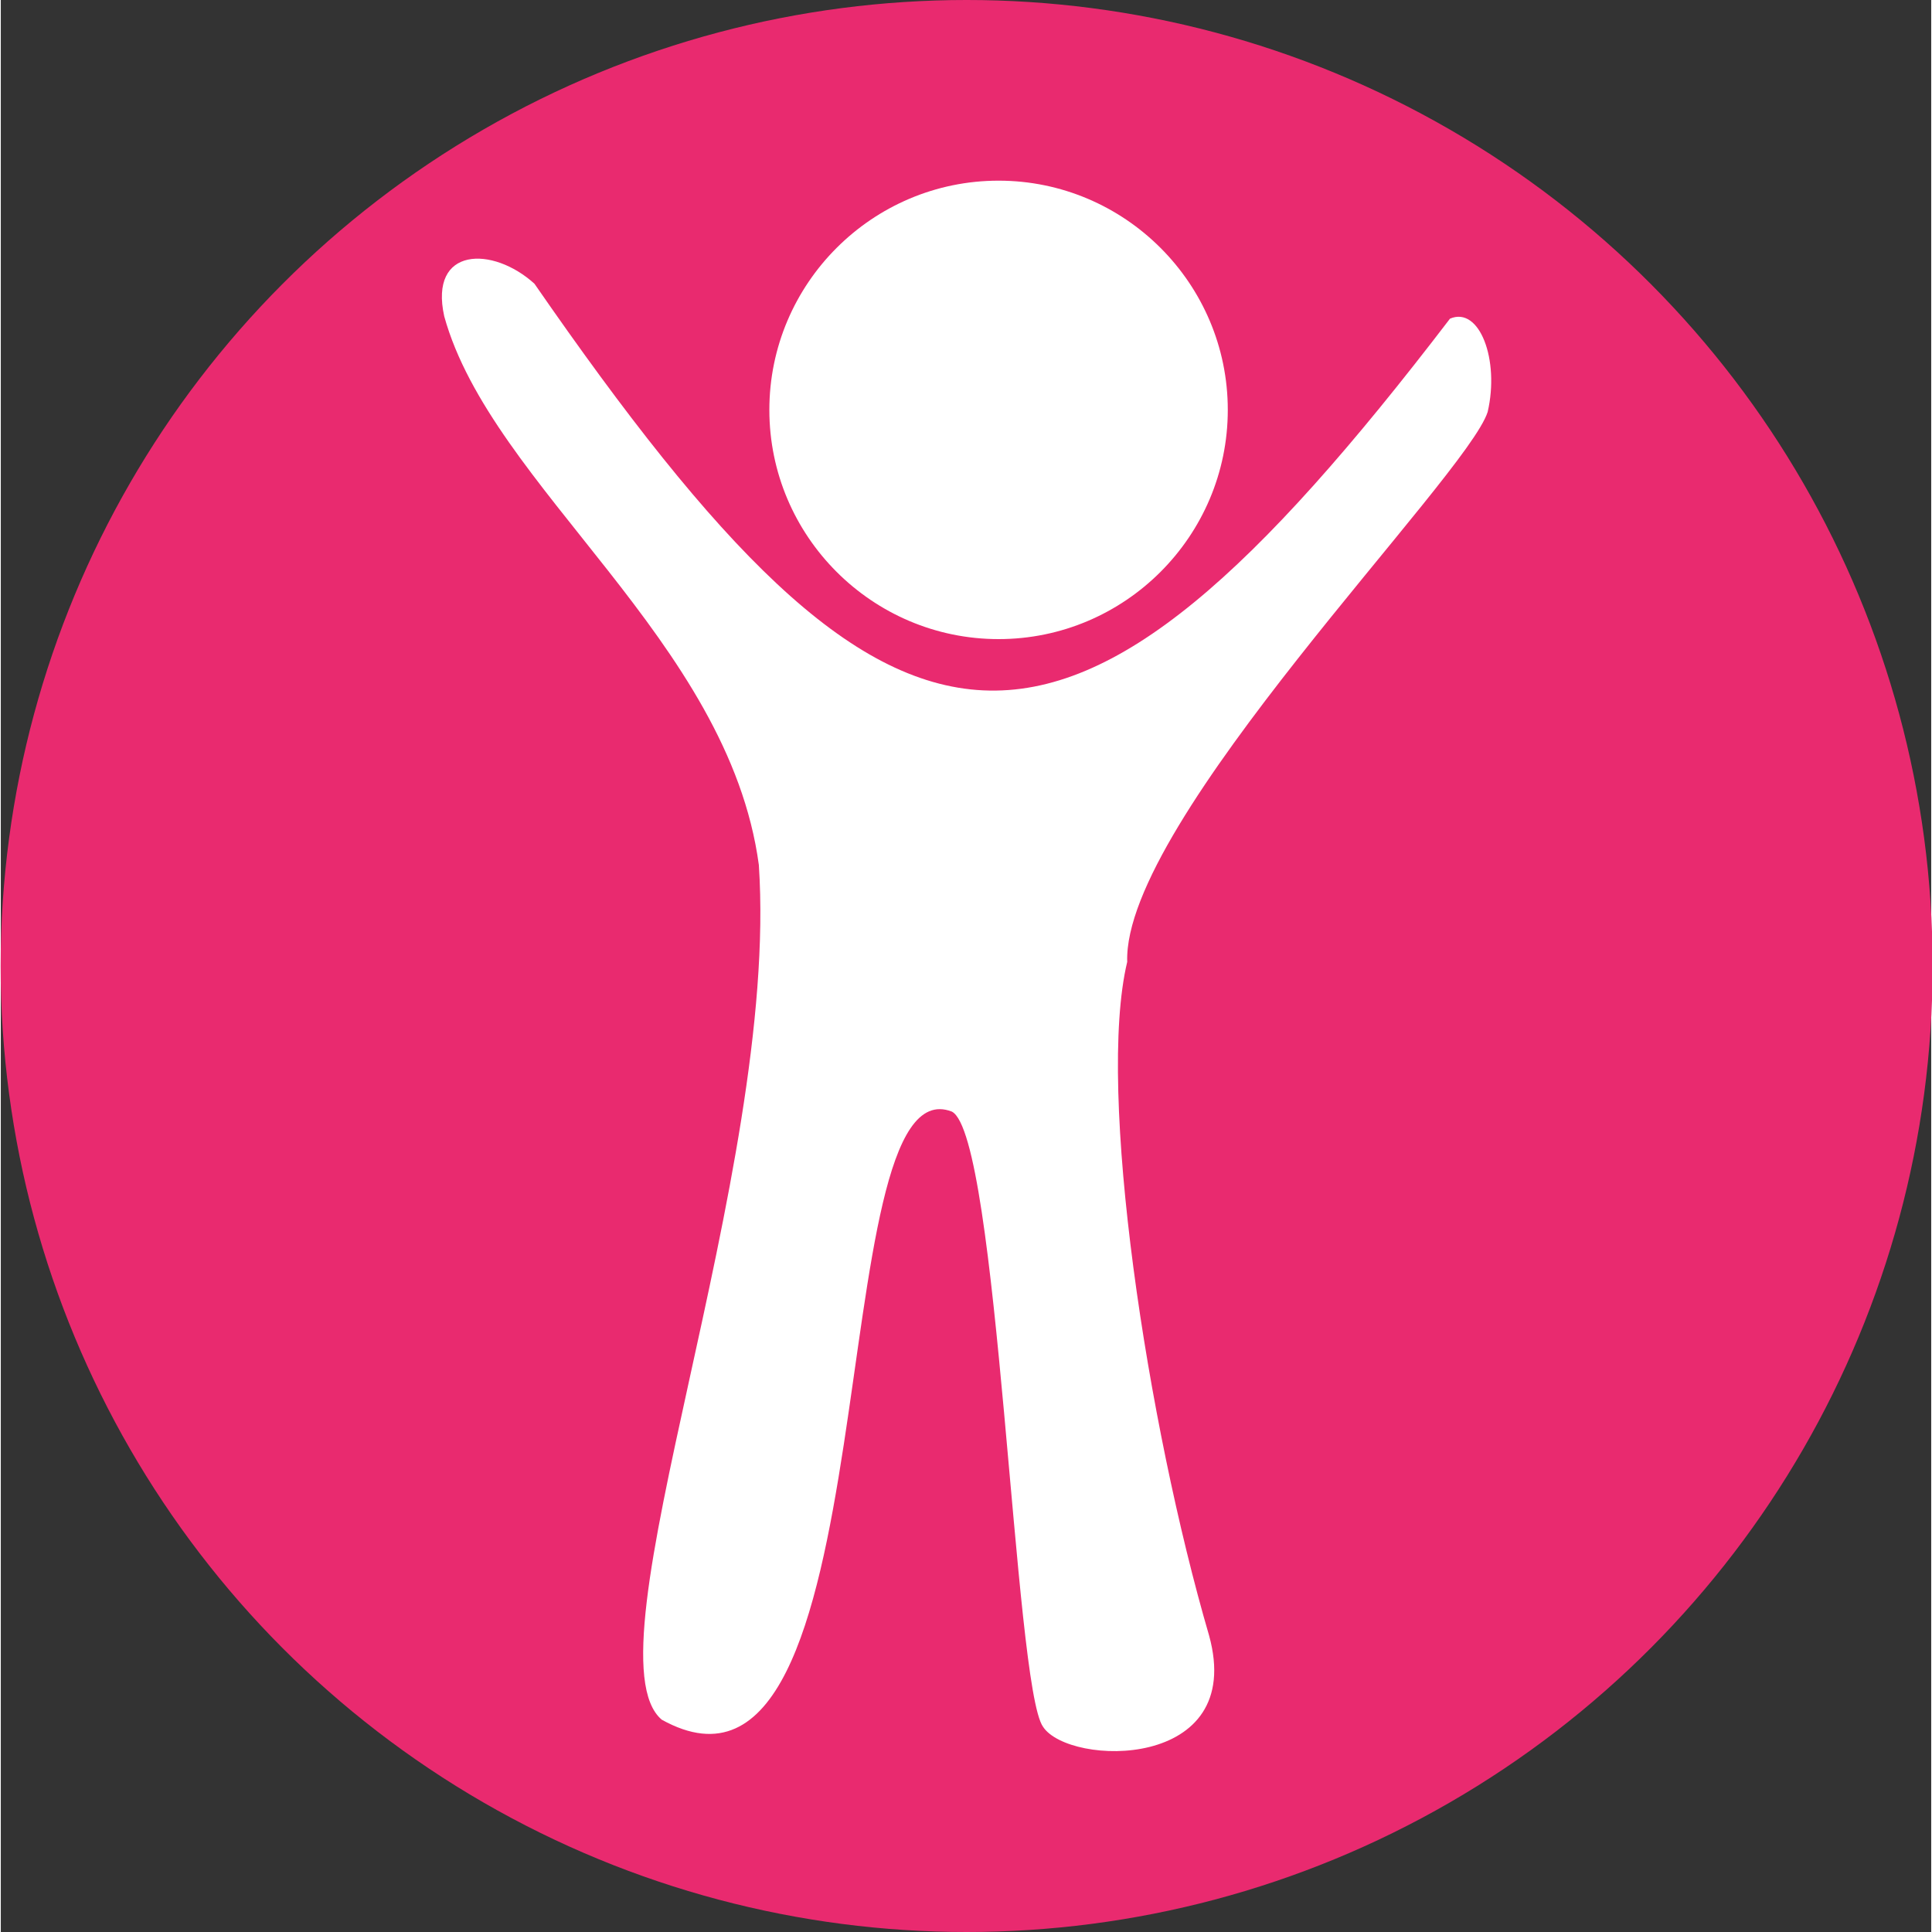<?xml version="1.0" encoding="UTF-8" standalone="no"?>
<!-- Creator: CorelDRAW X7 -->

<svg
   xmlns:dc="http://purl.org/dc/elements/1.1/"
   xmlns:cc="http://creativecommons.org/ns#"
   xmlns:rdf="http://www.w3.org/1999/02/22-rdf-syntax-ns#"
   xmlns:svg="http://www.w3.org/2000/svg"
   xmlns="http://www.w3.org/2000/svg"
   xmlns:sodipodi="http://sodipodi.sourceforge.net/DTD/sodipodi-0.dtd"
   xmlns:inkscape="http://www.inkscape.org/namespaces/inkscape"
   xml:space="preserve"
   width="56.444mm"
   height="56.444mm"
   version="1.0"
   style="clip-rule:evenodd;fill-rule:evenodd;image-rendering:optimizeQuality;shape-rendering:geometricPrecision;text-rendering:geometricPrecision"
   viewBox="0 0 2112.012 2113.753"
   id="svg2"
   inkscape:version="0.91 r"
   sodipodi:docname="liderazgo.svg"><rect x="0" y="0" width="2112.012" height="2113.753" fill="#333333" stroke="none"/><sodipodi:namedview
     pagecolor="#ffffff"
     bordercolor="#666666"
     borderopacity="1"
     objecttolerance="10"
     gridtolerance="10"
     guidetolerance="10"
     inkscape:pageopacity="0"
     inkscape:pageshadow="2"
     inkscape:window-width="1440"
     inkscape:window-height="843"
     id="namedview12"
     showgrid="false"
     fit-margin-top="0"
     fit-margin-left="0"
     fit-margin-right="0"
     fit-margin-bottom="0"
     inkscape:zoom="1.3122664"
     inkscape:cx="44.700088"
     inkscape:cy="-6.6685328"
     inkscape:window-x="1280"
     inkscape:window-y="30"
     inkscape:window-maximized="1"
     inkscape:current-layer="svg2" /><defs
     id="defs4"><style
       type="text/css"
       id="style6"><![CDATA[
    .fil0 {fill:#373435}
   ]]></style></defs><ellipse
     style="fill:#e92a6f;fill-opacity:1;stroke:none;stroke-width:0.8;stroke-linecap:round;stroke-linejoin:round;stroke-miterlimit:4;stroke-dasharray:none"
     id="path4136"
     cx="1056.692"
     cy="1056.877"
     rx="1056.877"
     ry="1056.877" /><g
     id="Capa_x0020_1"
     style="fill:#ffffff"
     transform="matrix(2.559,0,0,2.559,485.162,197.662)"><path
       class="fil0"
       d="m 237,0 c -54,0 -98,44 -98,98 0,54 44,98 98,98 54,0 98,-44 98,-98 C 335,44 291,0 237,0 Z m 193,59 c 12.624,-5.455 21.276,17.59 16.109,39.863 C 437.33,126.658 289.97,273.838 292,334 c -13.218,55.04 8.616,197.701 35,288 16,58 -60,56 -71,39 C 243.61,643.746 237,408 217,398 160,376 192.18,713.04 93,658 59.488,629.673 143.295,424.232 134.506,292.545 121.575,196.548 20.167,130.972 0,58 -6.613,28.115 20.789,27.887 38.577,44.075 194.75,269.966 263.513,276.792 430,59 Z"
       id="path10"
       inkscape:connector-curvature="0"
       style="fill:#ffffff"
       sodipodi:nodetypes="sssssccccccccccc" /></g></svg>